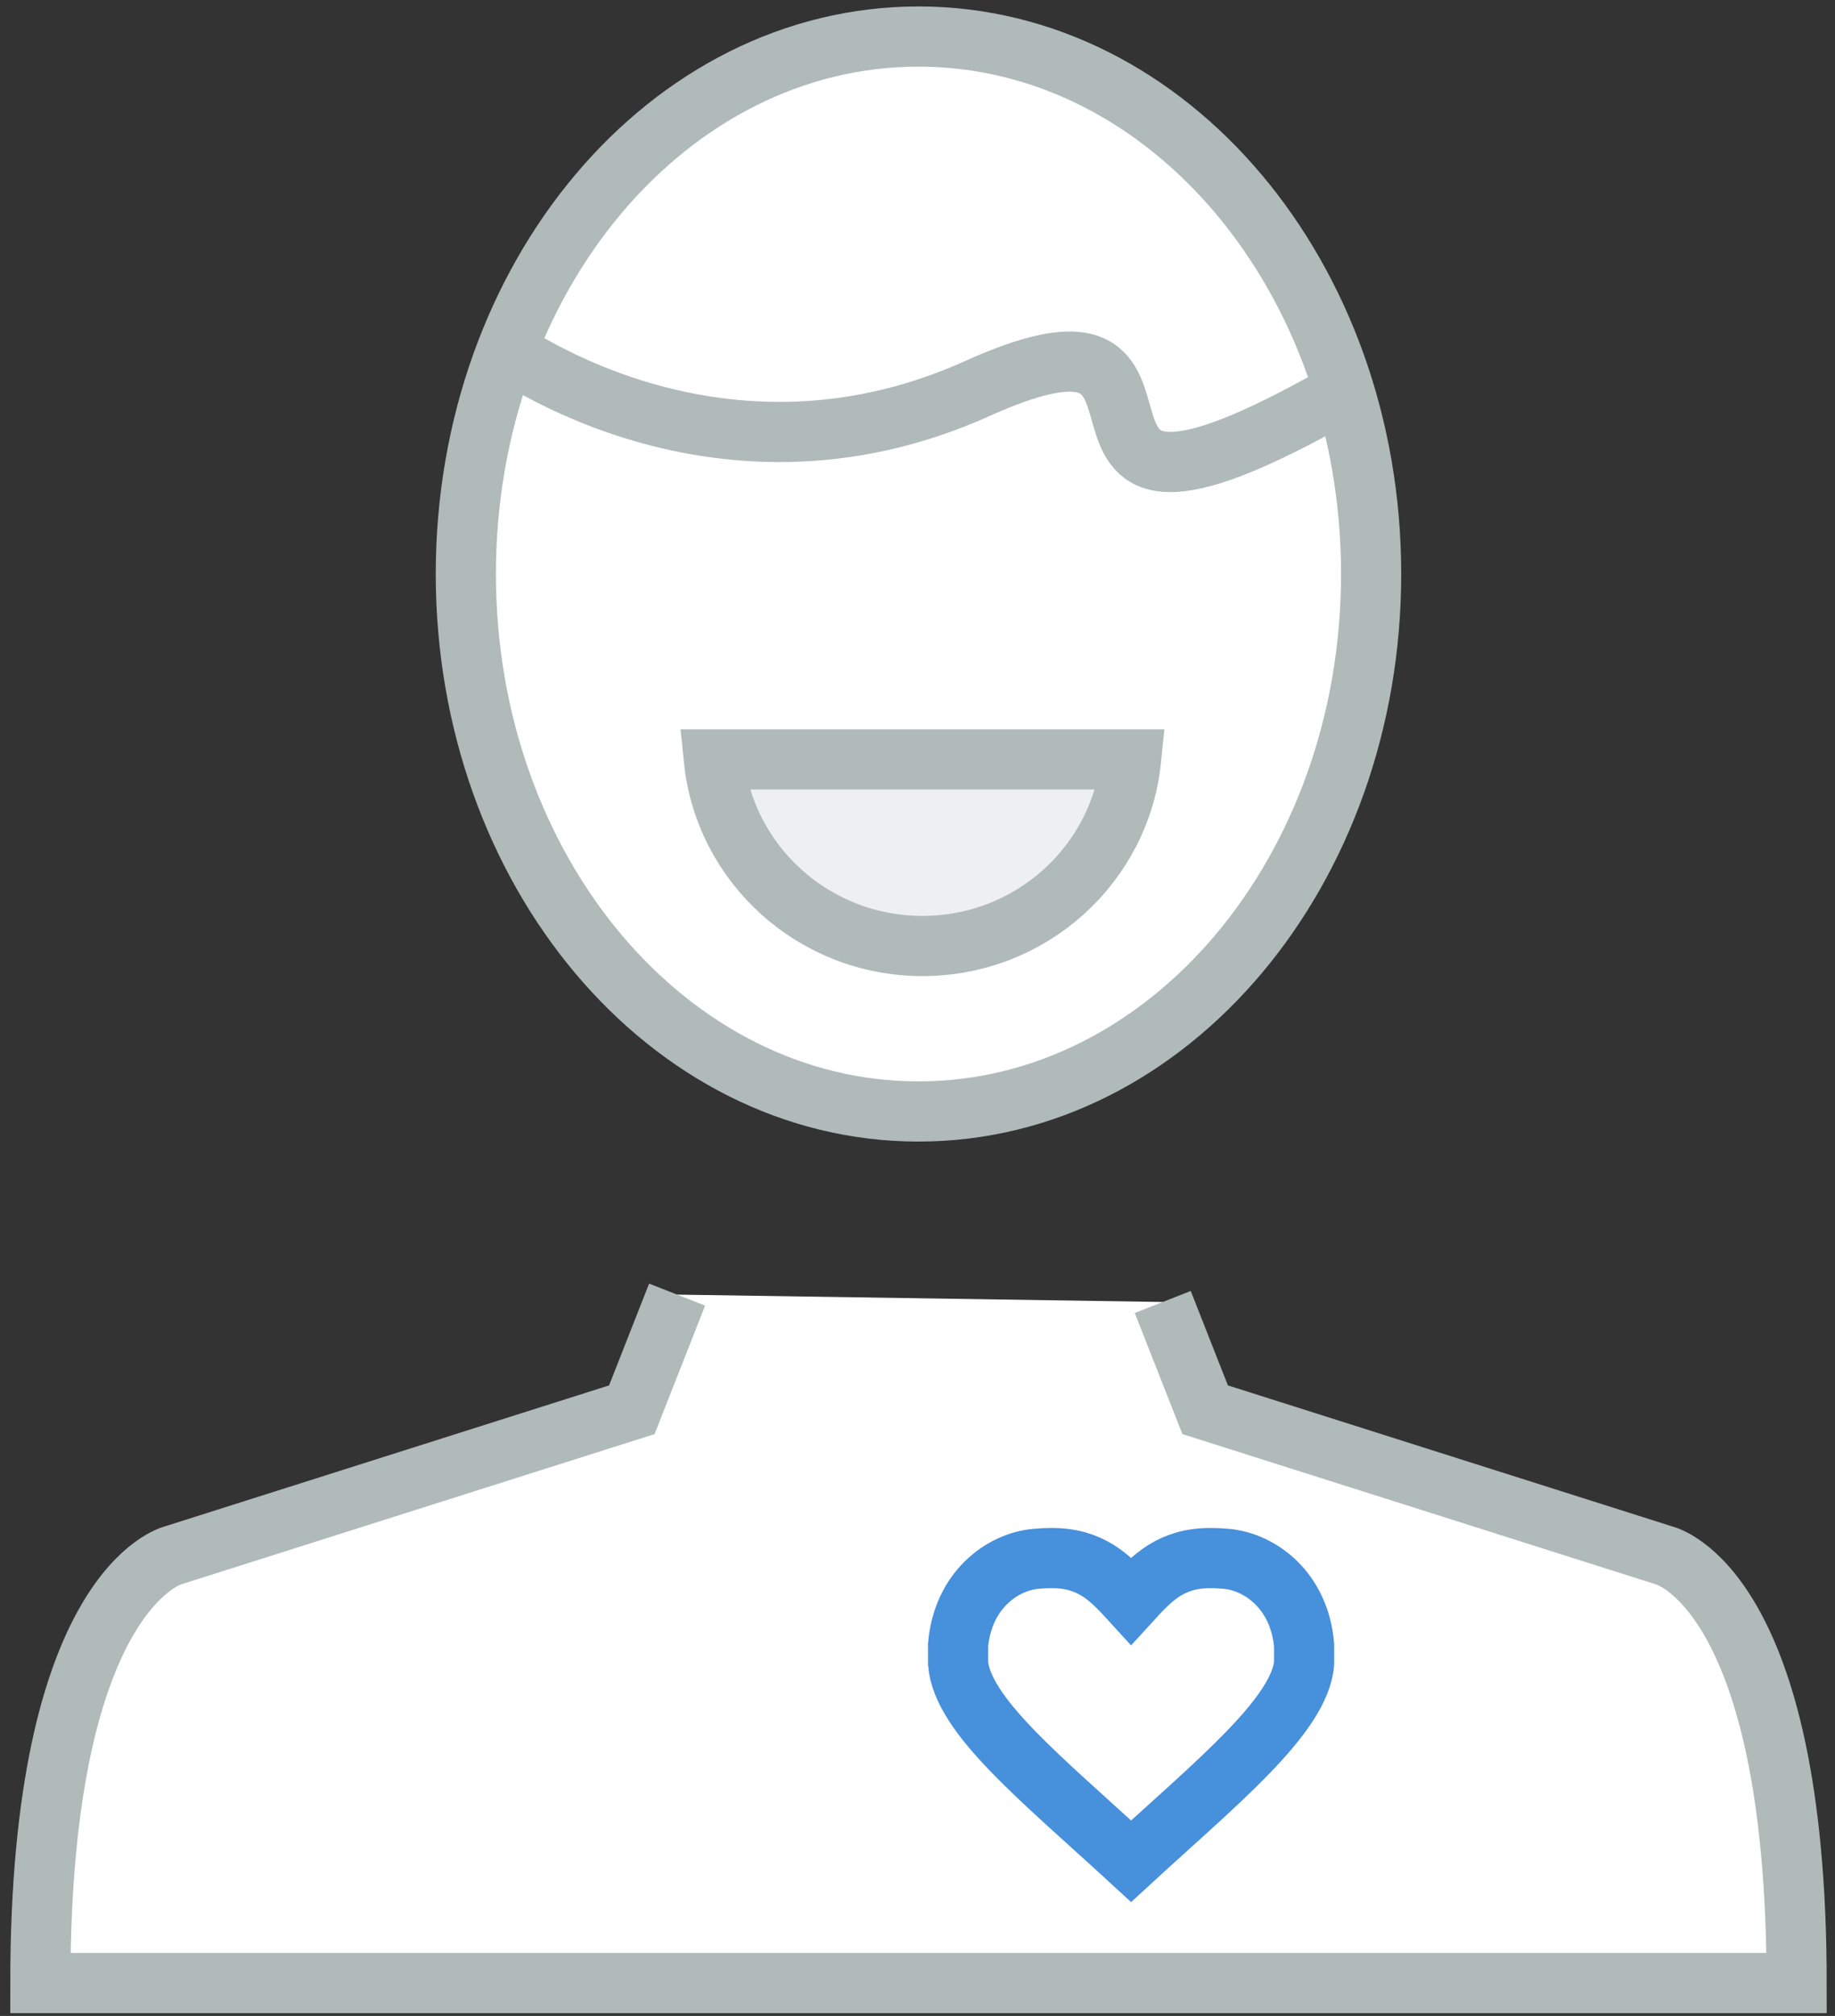<?xml version="1.0" encoding="UTF-8" standalone="no"?>
<svg width="122px" height="134px" viewBox="0 0 122 134" version="1.1" xmlns="http://www.w3.org/2000/svg" xmlns:xlink="http://www.w3.org/1999/xlink" xmlns:sketch="http://www.bohemiancoding.com/sketch/ns">
    <rect x="0" y="0" width="122" height="134" fill="#333333" stroke="none"/>
    <!-- Generator: Sketch 3.2.2 (9983) - http://www.bohemiancoding.com/sketch -->
    <title>delight-icon</title>
    <desc>Created with Sketch.</desc>
    <defs></defs>
    <g id="Welcome" stroke="none" stroke-width="1" fill="none" fill-rule="evenodd" sketch:type="MSPage">
        <g id="Desktop-HD" sketch:type="MSArtboardGroup" transform="translate(-1034, -1022)">
            <g id="delight-icon" sketch:type="MSLayerGroup" transform="translate(1036, 1024)">
                <path d="M89.16,36.155 C89.16,55.887 75.686,71.881 59.065,71.881 C42.444,71.881 28.971,55.887 28.971,36.155 C28.971,16.424 42.444,0.429 59.065,0.429 C75.686,0.429 89.16,16.424 89.16,36.155 L89.16,36.155 Z" id="Fill-1" fill="#FFFFFF" sketch:type="MSShapeGroup"></path>
                <path d="M89.16,36.155 C89.16,55.887 75.686,71.881 59.065,71.881 C42.444,71.881 28.971,55.887 28.971,36.155 C28.971,16.424 42.444,0.429 59.065,0.429 C75.686,0.429 89.16,16.424 89.16,36.155 L89.16,36.155 Z" id="Stroke-2" stroke="#AFBAB9" stroke-width="4" sketch:type="MSShapeGroup"></path>
                <path d="M75.305,84.543 L78.125,91.707 L108.621,101.384 C108.621,101.384 117.448,103.384 117.448,129.815 L0.682,129.815 C0.682,103.534 9.51,101.384 9.51,101.384 L40.006,91.707 L43.017,84.054" id="Fill-3" fill="#FFFFFF" sketch:type="MSShapeGroup"></path>
                <path d="M75.305,84.543 L78.125,91.707 L108.621,101.384 C108.621,101.384 117.448,103.384 117.448,129.815 L0.682,129.815 C0.682,103.534 9.51,101.384 9.51,101.384 L40.006,91.707 L43.017,84.054" id="Stroke-4" stroke="#AFBAB9" stroke-width="4" sketch:type="MSShapeGroup"></path>
                <path d="M30.655,20.574 C30.655,20.574 45.144,31.868 62.988,23.821 C80.833,15.772 62.751,38.438 88.325,23.458" id="Stroke-5" stroke="#AFBAB9" stroke-width="4" sketch:type="MSShapeGroup"></path>
                <path d="M78.483,101.566 C78.809,101.566 79.156,101.581 79.526,101.616 C81.779,101.817 84.386,103.715 84.703,107.351 L84.703,108.561 C84.408,112.039 78.872,116.502 73.201,121.716 C67.155,116.158 61.995,112.039 61.698,108.561 L61.698,107.351 C62.015,103.715 64.622,101.817 66.875,101.616 C67.245,101.581 67.593,101.566 67.918,101.566 C70.521,101.566 71.772,102.833 73.201,104.401 C74.631,102.833 75.878,101.566 78.483,101.566" id="Fill-6" fill="#FFFFFF" sketch:type="MSShapeGroup"></path>
                <path d="M78.483,101.566 C78.809,101.566 79.156,101.581 79.526,101.616 C81.779,101.817 84.386,103.715 84.703,107.351 L84.703,108.561 C84.408,112.039 78.872,116.502 73.201,121.716 C67.155,116.158 61.995,112.039 61.698,108.561 L61.698,107.351 C62.015,103.715 64.622,101.817 66.875,101.616 C67.245,101.581 67.593,101.566 67.918,101.566 C70.521,101.566 71.772,102.833 73.201,104.401 C74.631,102.833 75.878,101.566 78.483,101.566" id="Stroke-7" stroke="#4690DC" stroke-width="4" sketch:type="MSShapeGroup"></path>
                <path d="M59.331,60.881 C66.556,60.881 72.498,55.442 73.201,48.477 L45.459,48.477 C46.164,55.442 52.104,60.881 59.331,60.881 L59.331,60.881 Z" id="Fill-8" fill="#EDEFF0" sketch:type="MSShapeGroup"></path>
                <path d="M59.331,60.881 C66.556,60.881 72.498,55.442 73.201,48.477 L45.459,48.477 C46.164,55.442 52.104,60.881 59.331,60.881 L59.331,60.881 Z" id="Stroke-9" stroke="#AFBAB9" stroke-width="4" sketch:type="MSShapeGroup"></path>
            </g>
        </g>
    </g>
</svg>